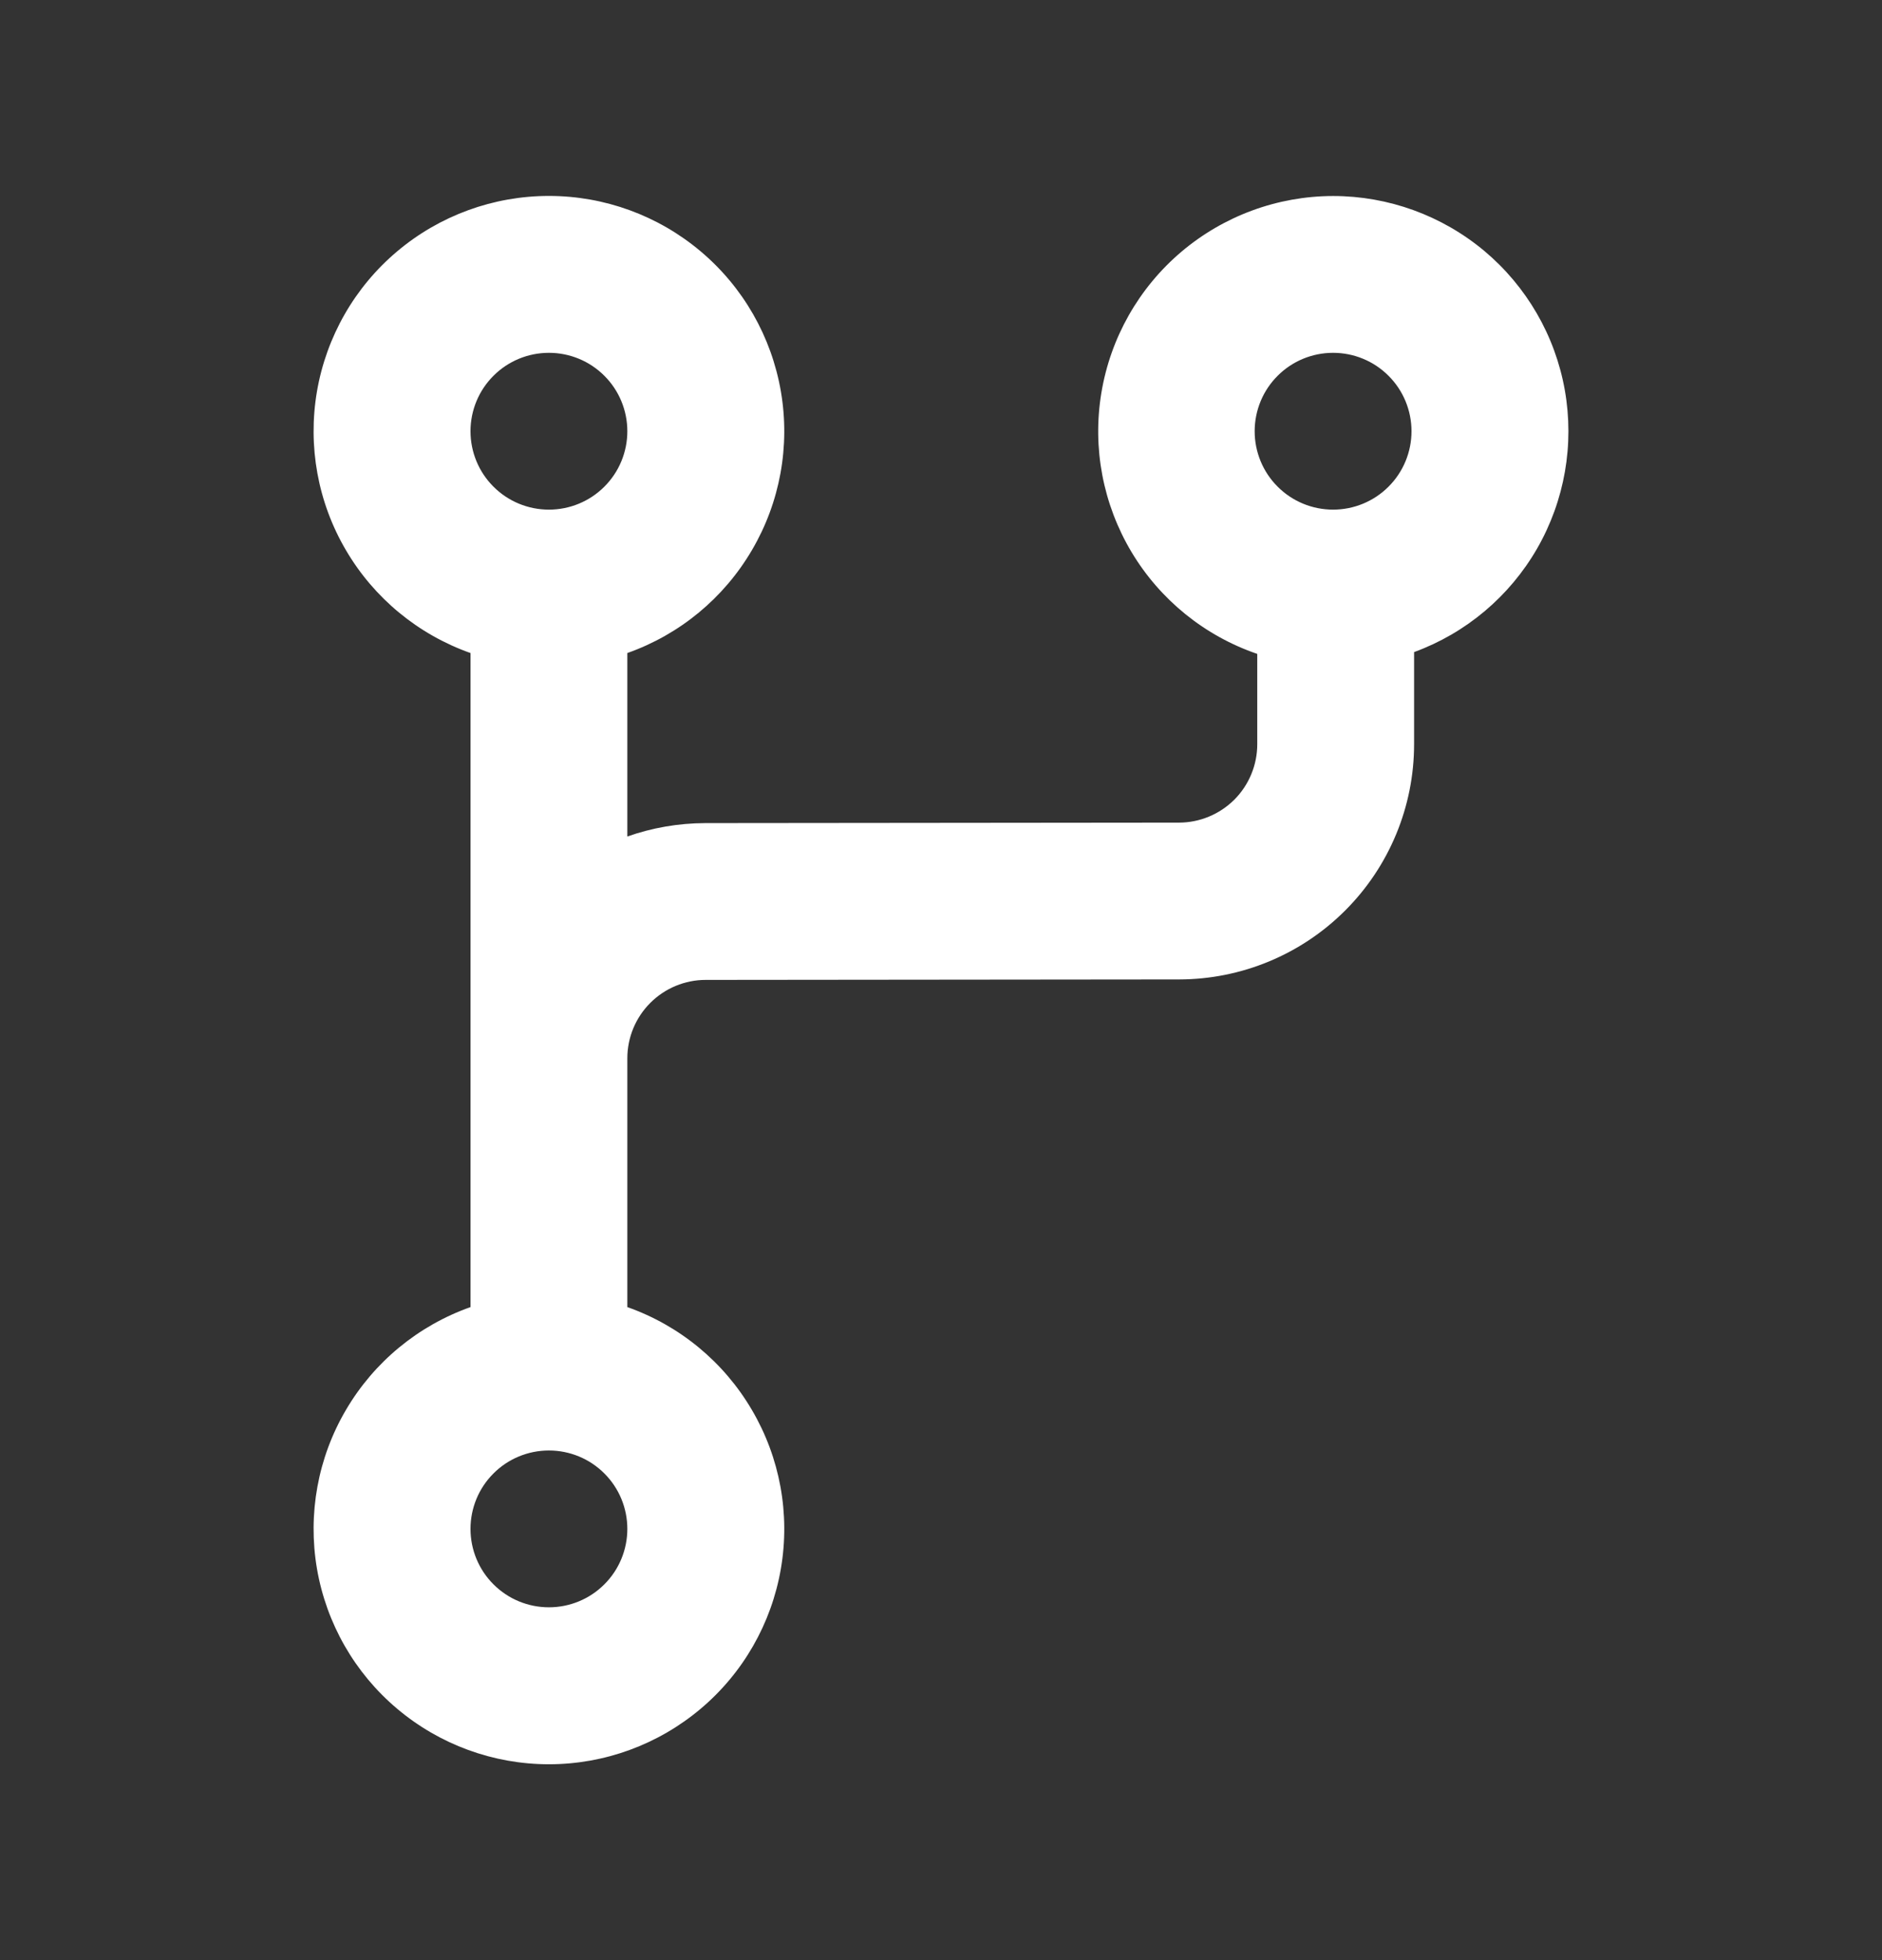 <svg width="24" height="25" viewBox="0 0 24 25" fill="none" xmlns="http://www.w3.org/2000/svg">
<rect x="0" y="0" width="24" height="25" fill="#333333" stroke="none"/>
<path d="M7 20.5C7.265 20.5 7.52 20.395 7.707 20.207C7.895 20.02 8 19.765 8 19.5C8 19.235 7.895 18.98 7.707 18.793C7.52 18.605 7.265 18.5 7 18.5C6.735 18.5 6.48 18.605 6.293 18.793C6.105 18.98 6 19.235 6 19.5C6 19.765 6.105 20.02 6.293 20.207C6.48 20.395 6.735 20.5 7 20.5ZM8 13.498V16.671C8.668 16.907 9.23 17.371 9.588 17.982C9.947 18.592 10.078 19.31 9.958 20.008C9.838 20.706 9.476 21.339 8.934 21.795C8.393 22.251 7.708 22.502 7 22.502C6.292 22.502 5.607 22.251 5.066 21.795C4.524 21.339 4.162 20.706 4.042 20.008C3.923 19.31 4.053 18.592 4.412 17.982C4.77 17.371 5.333 16.907 6 16.671V8.329C5.333 8.093 4.77 7.629 4.412 7.018C4.053 6.408 3.923 5.69 4.042 4.992C4.162 4.294 4.524 3.661 5.066 3.205C5.607 2.749 6.292 2.499 7 2.499C7.708 2.499 8.393 2.749 8.934 3.205C9.476 3.661 9.838 4.294 9.958 4.992C10.078 5.69 9.947 6.408 9.588 7.018C9.23 7.629 8.668 8.093 8 8.329V10.669C8.312 10.559 8.647 10.499 8.997 10.498L15.034 10.492C15.299 10.492 15.553 10.386 15.741 10.199C15.928 10.011 16.033 9.757 16.033 9.492V8.34C15.361 8.11 14.793 7.649 14.429 7.04C14.065 6.43 13.929 5.711 14.045 5.011C14.161 4.31 14.521 3.674 15.062 3.214C15.604 2.754 16.29 2.501 17 2.5C17.705 2.5 18.387 2.748 18.928 3.2C19.468 3.653 19.832 4.281 19.955 4.975C20.078 5.67 19.953 6.385 19.602 6.996C19.25 7.607 18.695 8.075 18.033 8.317V9.492C18.033 10.287 17.717 11.05 17.155 11.612C16.593 12.175 15.831 12.491 15.036 12.492L8.999 12.498C8.734 12.498 8.48 12.604 8.293 12.791C8.105 12.979 8 13.233 8 13.498ZM7 6.5C7.265 6.5 7.52 6.395 7.707 6.207C7.895 6.02 8 5.765 8 5.5C8 5.235 7.895 4.98 7.707 4.793C7.52 4.605 7.265 4.5 7 4.5C6.735 4.5 6.48 4.605 6.293 4.793C6.105 4.98 6 5.235 6 5.5C6 5.765 6.105 6.02 6.293 6.207C6.48 6.395 6.735 6.5 7 6.5ZM17 6.5C17.265 6.5 17.52 6.395 17.707 6.207C17.895 6.02 18 5.765 18 5.5C18 5.235 17.895 4.98 17.707 4.793C17.52 4.605 17.265 4.5 17 4.5C16.735 4.5 16.48 4.605 16.293 4.793C16.105 4.98 16 5.235 16 5.5C16 5.765 16.105 6.02 16.293 6.207C16.48 6.395 16.735 6.5 17 6.5Z" fill="white"/>
</svg>
